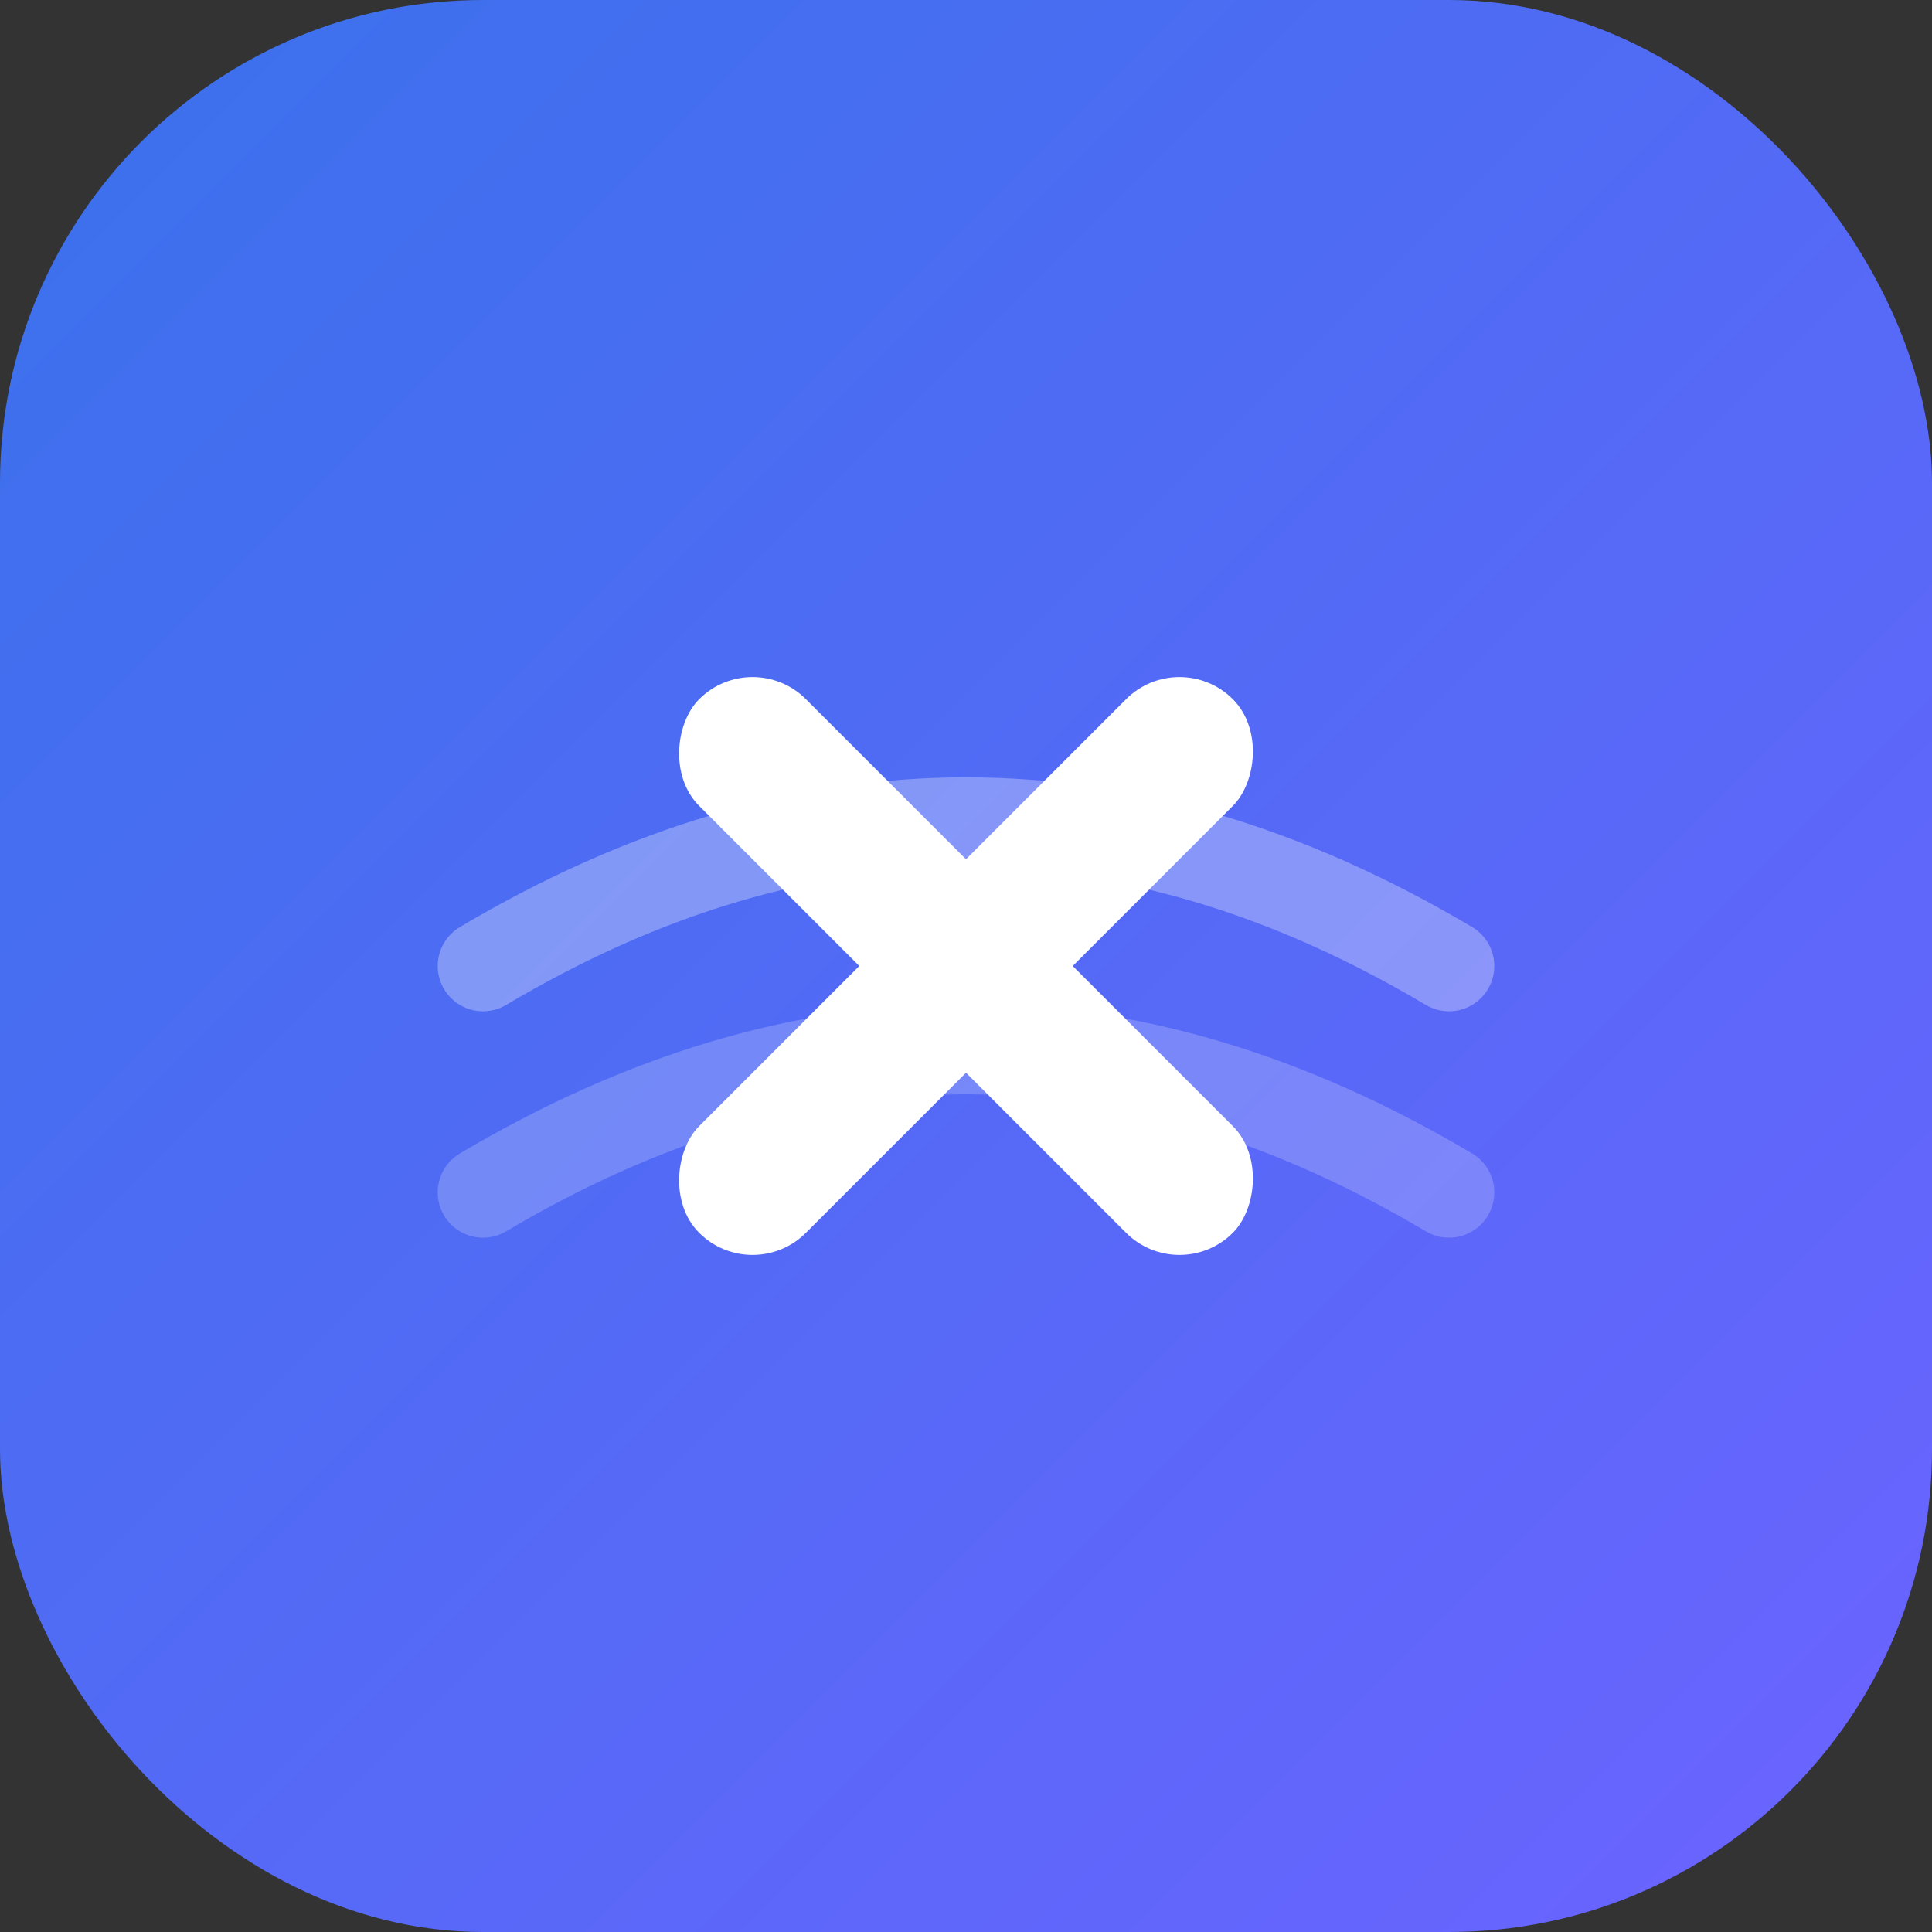 <svg xmlns="http://www.w3.org/2000/svg" viewBox="0 0 512 512">
  <rect x="0" y="0" width="512" height="512" fill="#333333" stroke="none"/>
  <!-- Background -->
  <defs>
    <linearGradient id="bgGradient" x1="0%" y1="0%" x2="100%" y2="100%">
      <stop offset="0%" style="stop-color:#3A71EC;stop-opacity:1" />
      <stop offset="100%" style="stop-color:#6C63FF;stop-opacity:1" />
    </linearGradient>
  </defs>
  
  <!-- Base rounded rectangle -->
  <rect x="0" y="0" width="512" height="512" rx="128" fill="url(#bgGradient)" />
  
  <!-- Calming wave patterns -->
  <path d="M128 256 Q 256 180 384 256" 
        fill="none" 
        stroke="rgba(255,255,255,0.3)" 
        stroke-width="24"
        stroke-linecap="round" />
  
  <path d="M128 316 Q 256 240 384 316" 
        fill="none" 
        stroke="rgba(255,255,255,0.2)" 
        stroke-width="24"
        stroke-linecap="round" />
  
  <!-- X element -->
  <g transform="translate(256, 256) rotate(45) translate(-256, -256)">
    <rect x="236" y="156" width="40" height="200" rx="20" fill="white" />
    <rect x="156" y="236" width="200" height="40" rx="20" fill="white" />
  </g>
</svg>